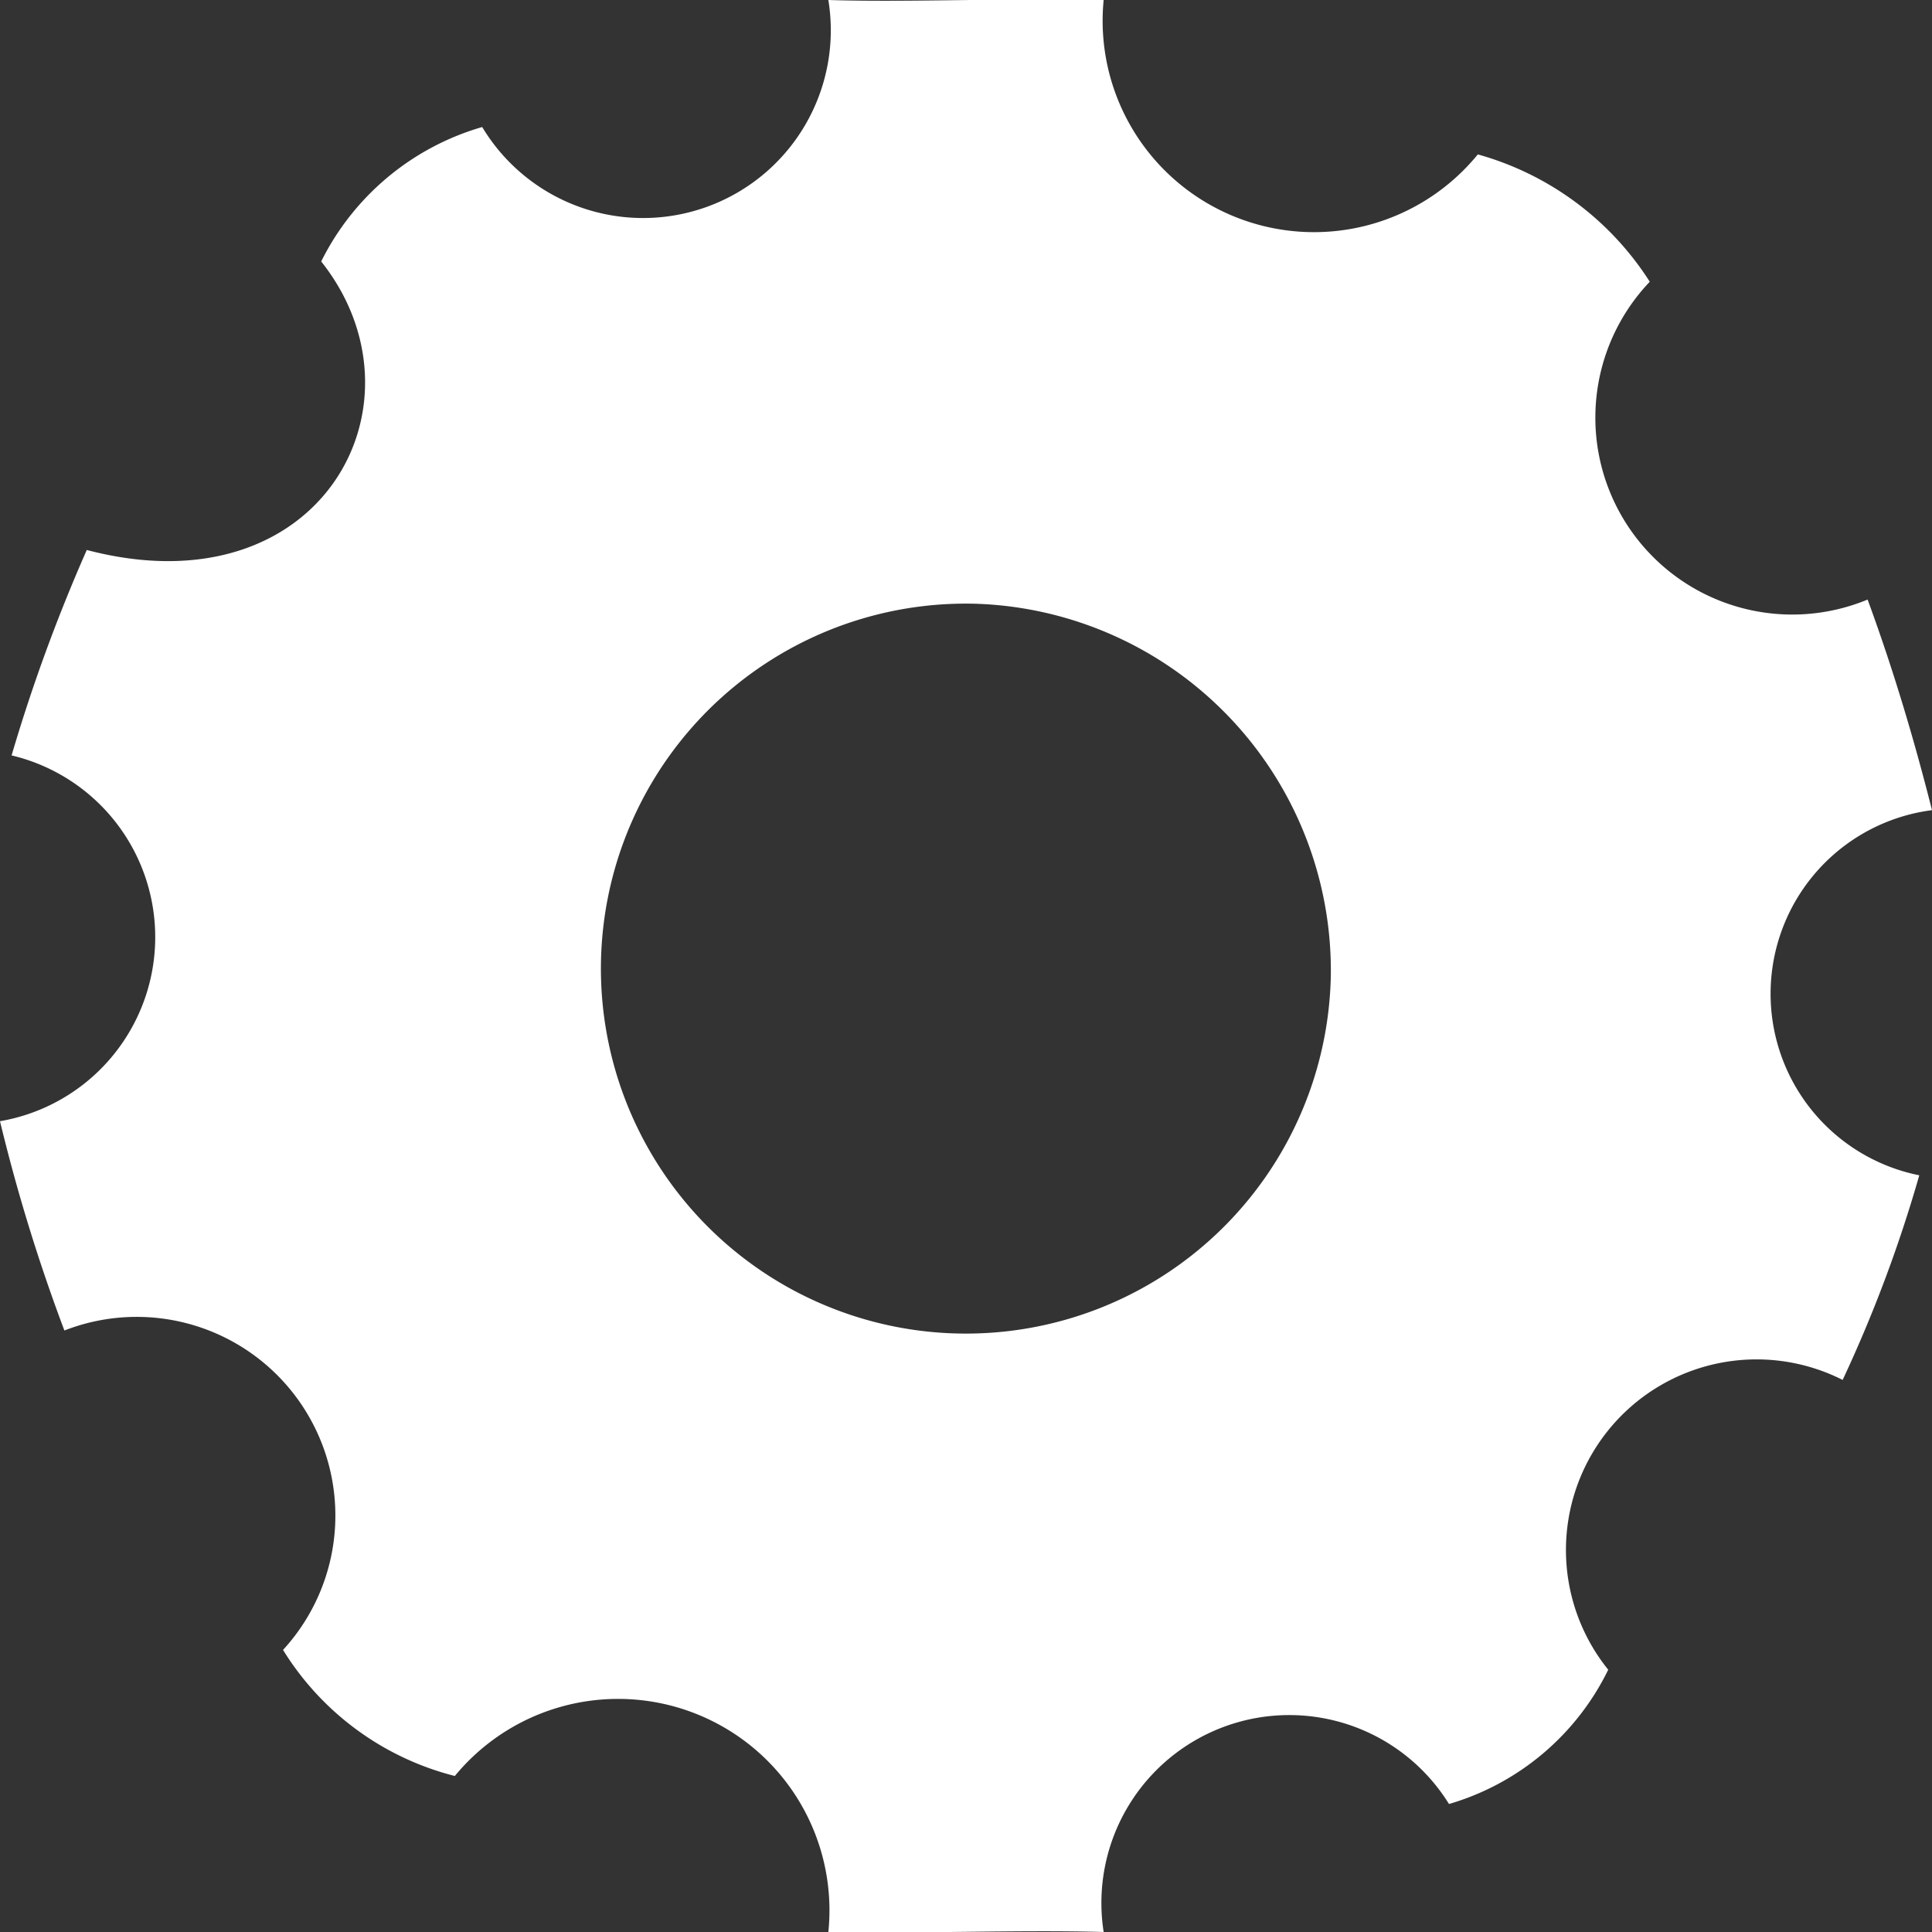 <svg xmlns="http://www.w3.org/2000/svg" width="12" height="12" viewBox="0 0 12 12">
  <rect x="0" y="0" width="12" height="12" fill="#333333" stroke="none"/>
<defs>
    <style>
      .cls-1 {
        fill: #fff;
        fill-rule: evenodd;
      }
    </style>
  </defs>
  <path id="settings" class="cls-1" d="M12,5.032c-0.116-.459-0.247-0.892-0.4-1.308A1.223,1.223,0,0,1,10.247,1.75,1.858,1.858,0,0,0,9.179.959,1.313,1.313,0,0,1,6.855,0c-0.5-.015-1.209.016-1.71,0a1.166,1.166,0,0,1-2.15.789,1.619,1.619,0,0,0-1,.835C2.691,2.5,2,3.8.539,3.416A10.516,10.516,0,0,0,.072,4.692,1.16,1.16,0,0,1,0,6.964a10.991,10.991,0,0,0,.4,1.3,1.234,1.234,0,0,1,1.358,1.984,1.764,1.764,0,0,0,1.067.783A1.313,1.313,0,0,1,5.145,12c0.511,0.012,1.2-.015,1.71,0A1.167,1.167,0,0,1,9,11.205a1.6,1.6,0,0,0,.989-0.834,1.184,1.184,0,0,1,1.456-1.8A8.517,8.517,0,0,0,11.921,7.3,1.15,1.15,0,0,1,12,5.032ZM8.266,6.059A2.267,2.267,0,1,1,6.06,3.75,2.28,2.28,0,0,1,8.266,6.059Z"/>
</svg>
